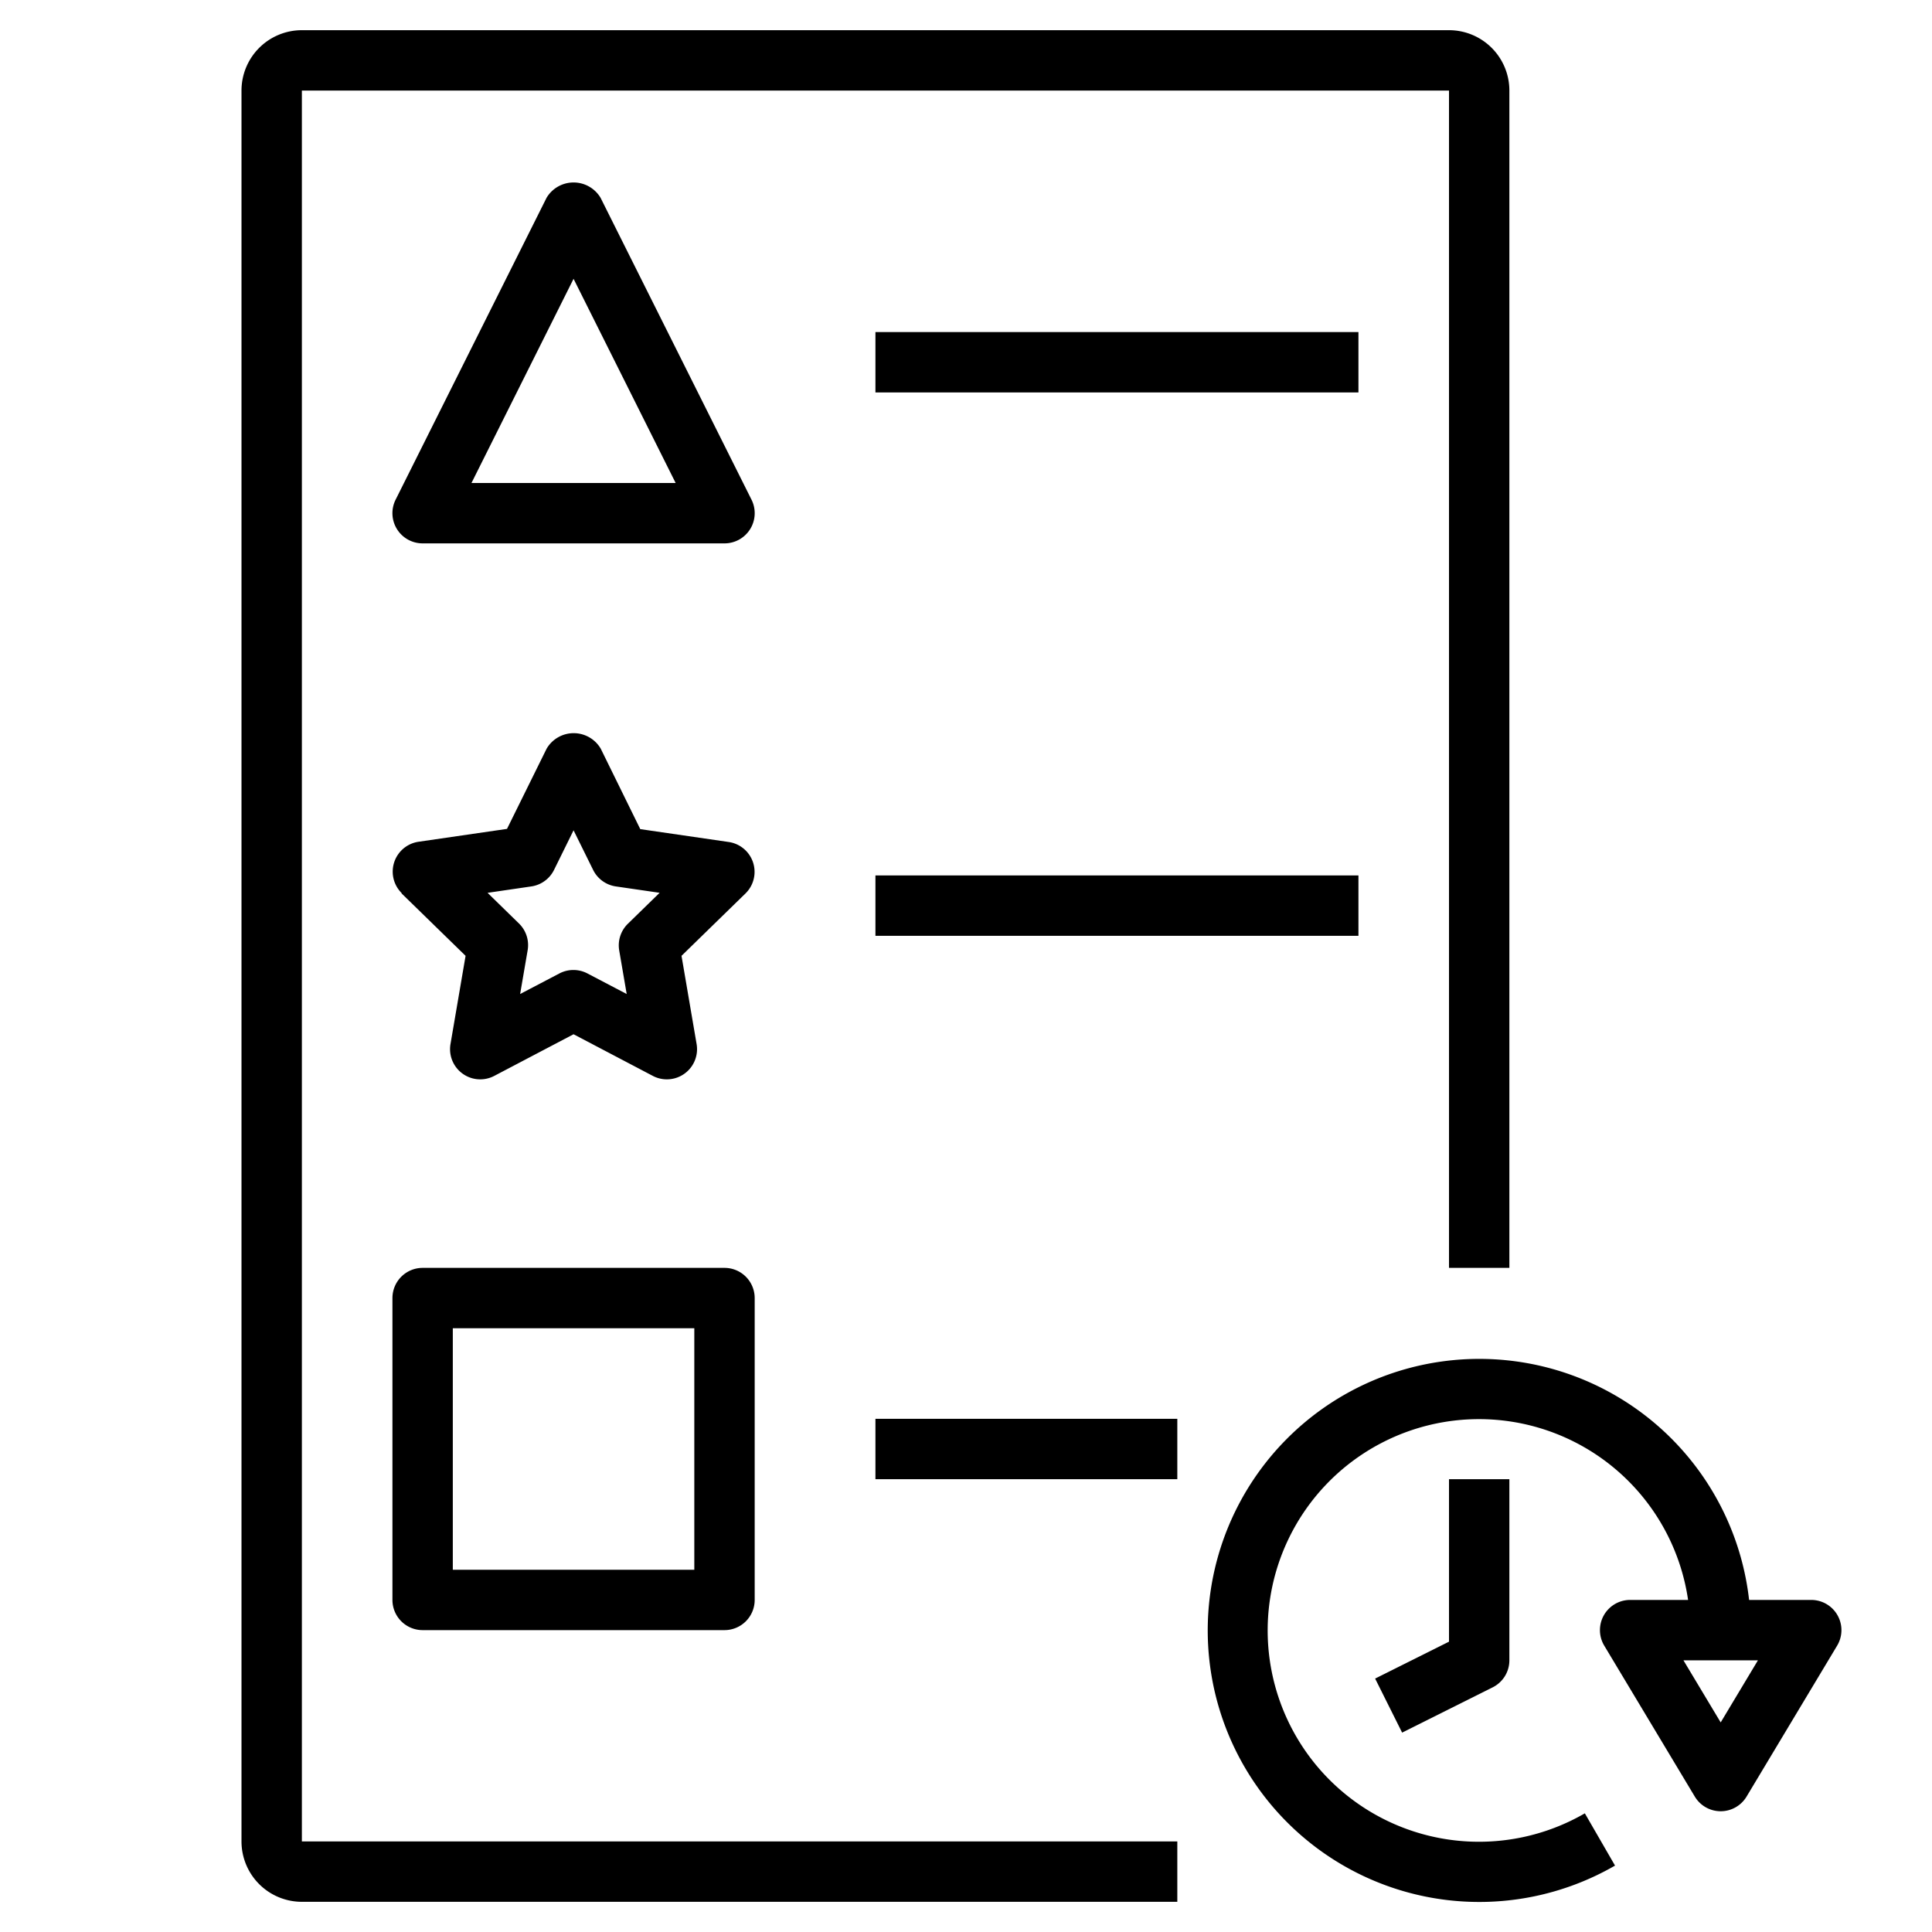 <svg id="Layer_1" height="512" viewBox="0 0 64 64" width="512" xmlns="http://www.w3.org/2000/svg" data-name="Layer 1"><path d="m10 3h38v39h2v-39a2 2 0 0 0 -2-2h-38a2 2 0 0 0 -2 2v58a2 2 0 0 0 2 2h29v-2h-29z"/><path d="m60 53h-2.059a8.995 8.995 0 1 0 -4.441 8.8l-1-1.731a7 7 0 1 1 3.42-7.069h-1.92a1 1 0 0 0 -.857 1.515l3 5a1 1 0 0 0 1.714 0l3-5a1 1 0 0 0 -.857-1.515zm-3 4.057-1.234-2.057h2.468z"/><path d="m48 54.382-2.447 1.223.894 1.79 3-1.5a1 1 0 0 0 .553-.895v-6h-2z"/><path d="m13 53a1 1 0 0 0 1 1h10a1 1 0 0 0 1-1v-10a1 1 0 0 0 -1-1h-10a1 1 0 0 0 -1 1zm2-9h8v8h-8z"/><path d="m14 18h10a1 1 0 0 0 .895-1.447l-5-10a1.042 1.042 0 0 0 -1.79 0l-5 10a1 1 0 0 0 .895 1.447zm5-8.764 3.382 6.764h-6.764z"/><path d="m13.3 29.593 2.123 2.07-.5 2.923a1 1 0 0 0 1.451 1.054l2.626-1.379 2.625 1.379a1 1 0 0 0 1.451-1.054l-.5-2.923 2.123-2.07a1 1 0 0 0 -.554-1.7l-2.935-.427-1.31-2.666a1.039 1.039 0 0 0 -1.792 0l-1.313 2.658-2.935.427a1 1 0 0 0 -.554 1.7zm4.3-.229a1 1 0 0 0 .753-.547l.647-1.312.648 1.312a1 1 0 0 0 .753.547l1.45.211-1.051 1.025a1 1 0 0 0 -.288.884l.248 1.444-1.3-.681a1 1 0 0 0 -.93 0l-1.3.681.248-1.444a1 1 0 0 0 -.278-.884l-1.049-1.024z"/><path d="m29 11h16v2h-16z"/><path d="m29 29h16v2h-16z"/><path d="m29 47h10v2h-10z"/></svg>